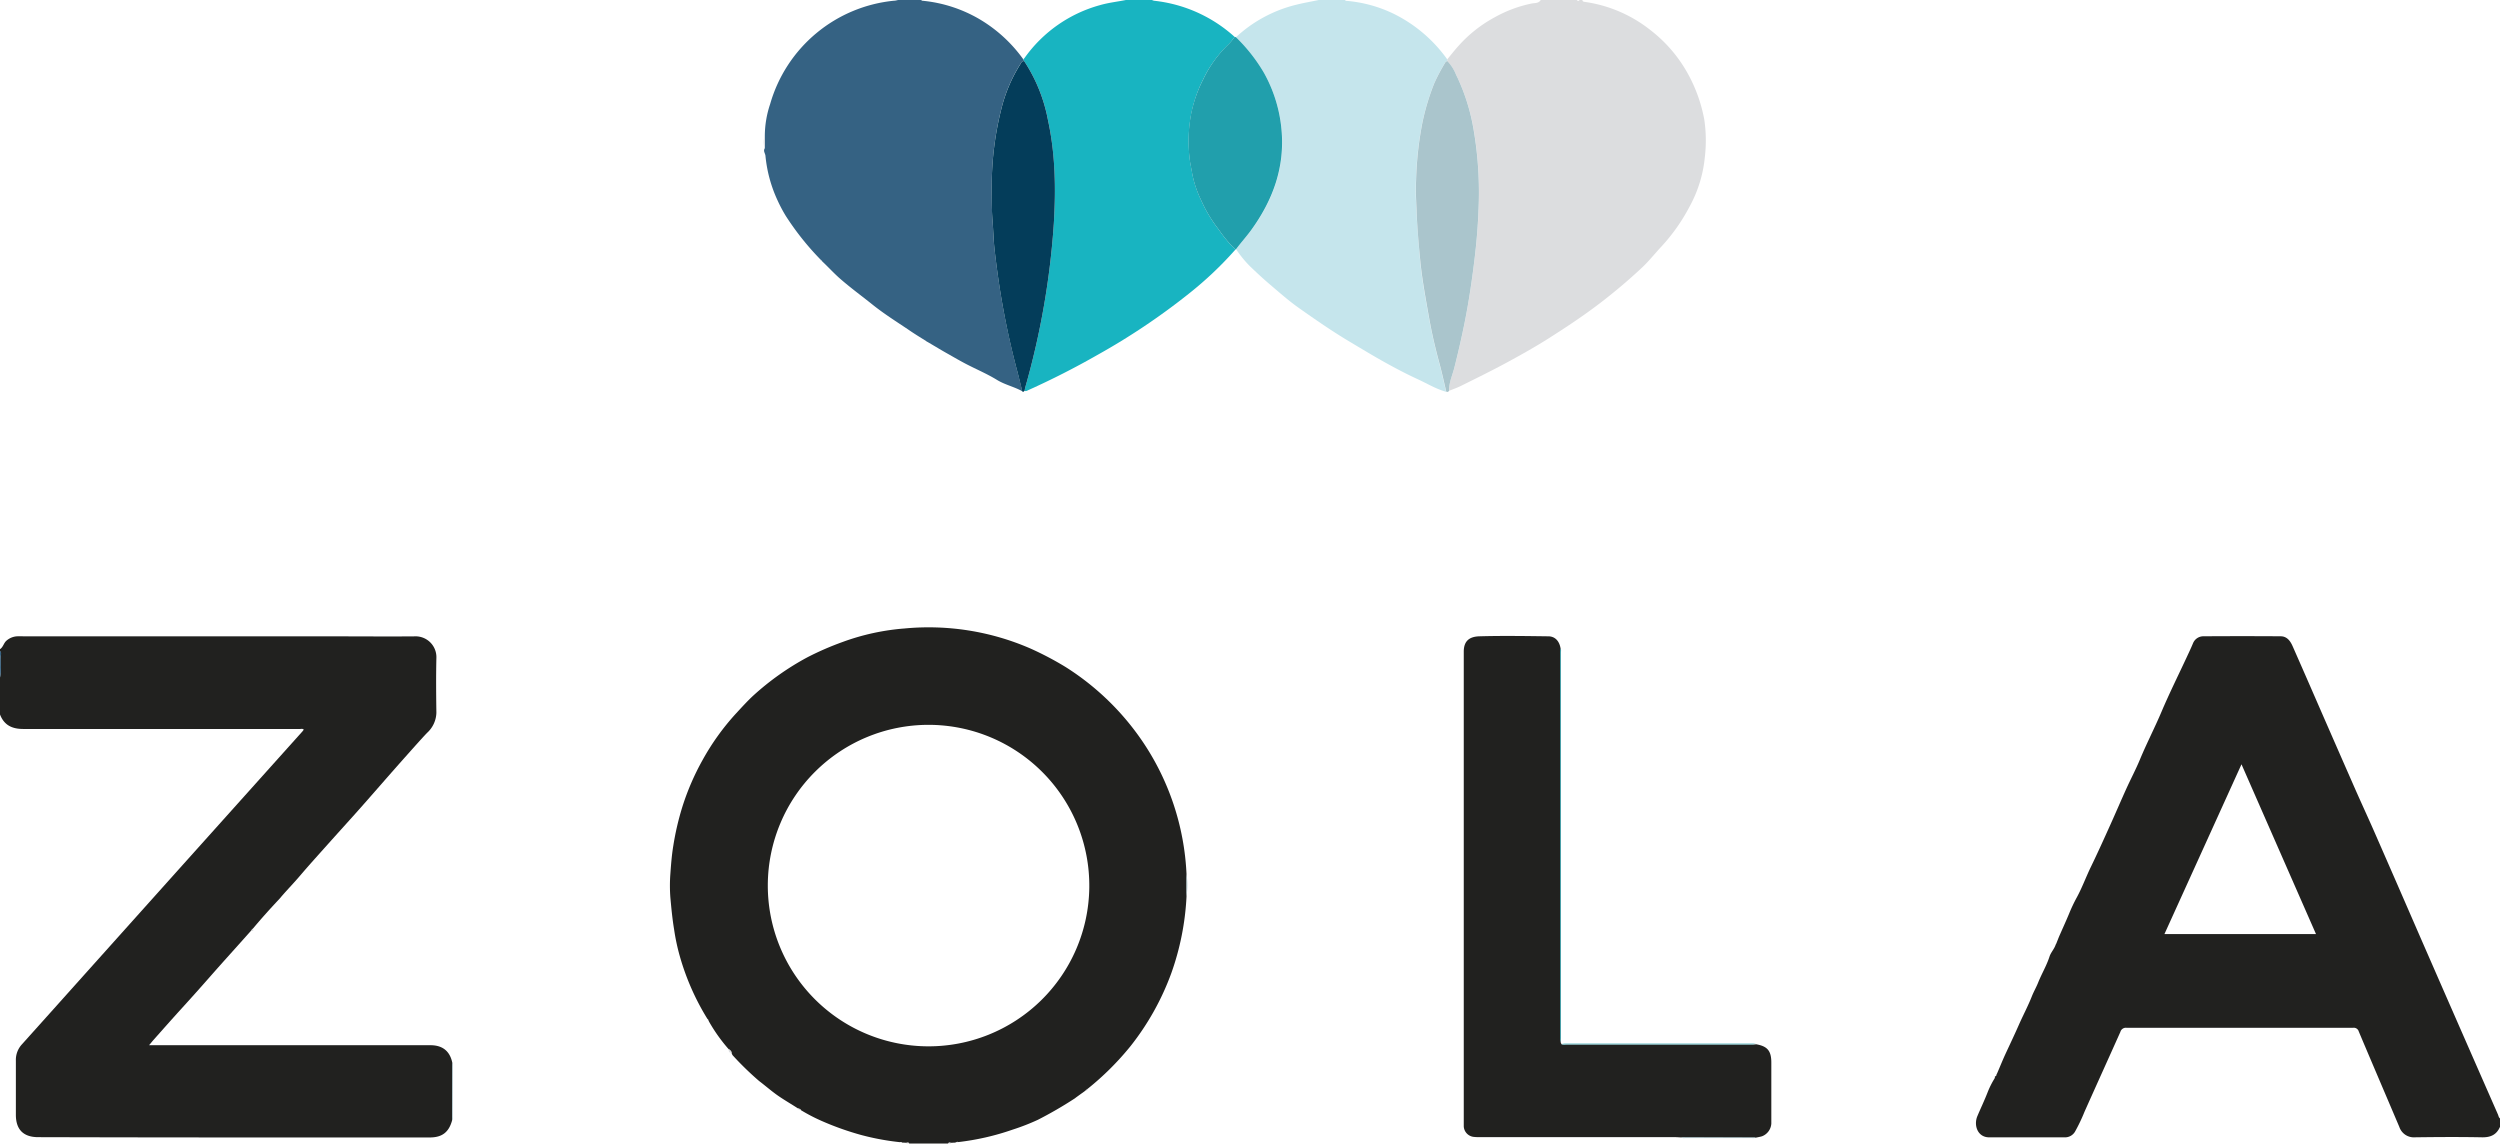 <svg id="Layer_1" data-name="Layer 1" xmlns="http://www.w3.org/2000/svg" width="671.08" height="306.96" viewBox="0 0 671.08 306.96"><defs><style>.cls-1{fill:#21211f;}.cls-2{fill:#dcdddf;}.cls-3{fill:#356283;}.cls-4{fill:#c5e5ec;}.cls-5{fill:#18b4c1;}.cls-6{fill:#043d5a;}.cls-7{fill:#aac5cc;}.cls-8{fill:#219fac;}</style></defs><title>zola</title><g id="_2fmx6N.tif" data-name="2fmx6N.tif"><path class="cls-1" d="M190.15,273.86a.2.2,0,0,0-.1-.21l-.17-.17a66.27,66.27,0,0,1-7.37-16.71,55.8,55.8,0,0,1-1.56-7.28c-.47-2.83-.74-5.68-1-8.53a42.81,42.81,0,0,1,0-6.42c.18-2.5.37-5,.78-7.48a74.28,74.28,0,0,1,2.43-10.46,67.26,67.26,0,0,1,5.41-12.54,65.18,65.18,0,0,1,9-12.54c1.5-1.62,3-3.28,4.59-4.76a72.46,72.46,0,0,1,14.53-10.3,78.82,78.82,0,0,1,9.46-4.12,62.11,62.11,0,0,1,16.69-3.64,68.45,68.45,0,0,1,33.76,5.38,84,84,0,0,1,9.49,5,70.3,70.3,0,0,1,20.48,19.77,69.07,69.07,0,0,1,11.93,35.8v6a71.61,71.61,0,0,1-4.08,20.57,70.5,70.5,0,0,1-10.92,19.56A75.56,75.56,0,0,1,292,292.24l-.68.56-.78.57-.25.17-1.49,1.08-.22.18a107.55,107.55,0,0,1-10,5.8,58.58,58.58,0,0,1-6.7,2.61,68,68,0,0,1-14.63,3.36.88.88,0,0,0-.77.14l-1.21.05c-.27,0-.6-.23-.75.21H244.07c-.17-.38-.48-.21-.75-.21l-1.2-.06a.45.45,0,0,0-.53-.1,68.08,68.08,0,0,1-10.34-1.91,77.06,77.06,0,0,1-10.4-3.67,47,47,0,0,1-5.82-3,1.24,1.24,0,0,0-.79-.46c-1.76-1.15-3.58-2.19-5.32-3.39s-3.44-2.7-5.16-4a82.07,82.07,0,0,1-7.07-6.87,2.15,2.15,0,0,1-.3-.63c0-.5-.44-.74-.76-1a44.15,44.15,0,0,1-5.29-7.41Zm59.1-79.29a43.15,43.15,0,1,0,43.15,43.72A43.16,43.16,0,0,0,249.26,194.57Z"/><path class="cls-1" d="M121.36,300.74c-.87,3.19-2.68,4.59-6,4.59q-23.79,0-47.58,0-28.76,0-57.52-.08c-4,0-6-2.06-6-6,0-4.85,0-9.69,0-14.54a6.14,6.14,0,0,1,1.64-4.39q8.38-9.33,16.73-18.67l25-27.9,25.11-28,8.45-9.42a5.68,5.68,0,0,0,.35-.47c-.32-.32-.67-.18-1-.18q-37.15,0-74.29,0c-3.13,0-5.22-1.1-6.29-4v-9.69c.44-1.82.12-3.66.17-5.49,0-.56.41-1.2-.17-1.72v-.5c.88-.52,1-1.61,1.75-2.28a4.75,4.75,0,0,1,2.68-1.18,15.26,15.26,0,0,1,2,0l85,0c6.62,0,13.25.06,19.87,0a5.59,5.59,0,0,1,5.88,5.83c-.11,4.88-.07,9.77,0,14.66a7.57,7.57,0,0,1-2.53,5.44c-1.7,1.8-3.34,3.66-5,5.52q-3.57,4-7.12,8.07c-2.55,2.91-5.09,5.83-7.68,8.71-2.17,2.42-4.36,4.83-6.52,7.25-2.58,2.9-5.2,5.77-7.72,8.73-1.61,1.9-3.37,3.71-5,5.59l-.22.27-.25.29-.19.21c-2.42,2.57-4.78,5.2-7.05,7.91l-.29.32-.67.76-.18.2c-3.38,3.81-6.81,7.57-10.17,11.4q-4,4.56-8.1,9.06c-2.45,2.69-4.86,5.43-7.28,8.15-.33.37-.63.76-.95,1.14l-.12.24.2,0,1.86,0h73.39c3.26,0,5.23,1.6,5.87,4.75Z"/><path class="cls-1" d="M671.08,302.48c-.92,2.12-2.51,2.85-4.81,2.81-6-.12-12-.08-18,0a4.11,4.11,0,0,1-4.21-2.78c-3.63-8.54-7.28-17.07-10.89-25.62a1.38,1.38,0,0,0-1.5-1q-30.44,0-60.87,0a1.52,1.52,0,0,0-1.62,1.1c-3.2,7.16-6.44,14.3-9.64,21.46a46.64,46.64,0,0,1-2.54,5.32,3.1,3.1,0,0,1-2.78,1.53c-6.75,0-13.5,0-20.25,0-3.13,0-4.22-3.24-3.17-5.72.9-2.13,1.9-4.21,2.74-6.37a22.57,22.57,0,0,1,1.86-3.71l.22-.66c.3,0,.28-.24.31-.43l.17-.31c.8-1.85,1.55-3.73,2.4-5.55,1.16-2.49,2.35-5,3.44-7.48s2.44-5,3.48-7.64c.49-1.23,1.19-2.44,1.68-3.67.94-2.36,2.27-4.54,3.06-7,.36-1.11,1.27-2,1.66-3.21l.15-.26c.33-.82.63-1.64,1-2.45.83-1.9,1.7-3.78,2.49-5.7a42.09,42.09,0,0,1,2-4.21c1.46-2.67,2.49-5.54,3.82-8.27,1.79-3.69,3.48-7.44,5.17-11.19,1.49-3.3,2.91-6.64,4.41-9.94,1.17-2.57,2.5-5.07,3.58-7.68,1.79-4.31,3.94-8.45,5.76-12.75,2.12-5,4.55-9.87,6.84-14.8.56-1.2,1.12-2.39,1.63-3.61a3,3,0,0,1,2.91-1.89q10.31-.07,20.62,0c1.67,0,2.59,1.23,3.21,2.65q2.75,6.23,5.47,12.48,5.48,12.57,11,25.14c1.75,4,3.58,7.93,5.33,11.91q6.18,14.1,12.31,28.22,10.48,24,21,47.94c.17.39.2.88.63,1.13Zm-49.39-51.74-20-45.58L581,250.74Z"/><path class="cls-2" d="M424.77,0c0,.36.25.45.58.5a36.59,36.59,0,0,1,17.72,7.61,37.85,37.85,0,0,1,9.69,11.11,40.68,40.68,0,0,1,4.72,12.86,38.16,38.16,0,0,1,.15,10.11,34.38,34.38,0,0,1-4.14,13.35,49.81,49.81,0,0,1-7.54,10.67c-1.75,1.87-3.33,3.89-5.2,5.64a148.67,148.67,0,0,1-11.42,9.65c-4.39,3.35-9,6.39-13.64,9.34-3.53,2.24-7.2,4.3-10.88,6.3-4.19,2.28-8.46,4.37-12.73,6.49-1,.49-2,.84-3.07,1.26-.09-2.15.85-4.1,1.37-6.11q1.57-6.1,2.8-12.27c1.1-5.48,1.92-11,2.6-16.56.54-4.42.94-8.85,1.1-13.28a99.76,99.76,0,0,0-1.37-22.31A53.77,53.77,0,0,0,390.83,20a11.1,11.1,0,0,0-2.36-3.59v-.46c1-1.2,1.95-2.43,3-3.59a35.76,35.76,0,0,1,9.83-7.76A34.56,34.56,0,0,1,411.21.93c.8-.15,1.83,0,2.37-.93h9.69c.25.32.5.33.75,0Z"/><path class="cls-3" d="M248.55,91.51c-1.61-1-3.25-2-4.84-3.11-3.21-2.15-6.48-4.21-9.51-6.64s-5.9-4.51-8.69-6.95c-1.6-1.4-3.06-3-4.61-4.47l-.21-.21,0,0-.47-.48,0,0-.22-.24a73.87,73.87,0,0,1-9.07-11.45,39.6,39.6,0,0,1-2.21-4.17,36.59,36.59,0,0,1-3.25-12c-.08-.65-.66-1.26-.17-2q0-1.62,0-3.23a27.2,27.2,0,0,1,1.43-8.62A38.51,38.51,0,0,1,240,.19c.37,0,.73-.12,1.09-.19h6.21c.11.23.33.2.53.22a37.32,37.32,0,0,1,14.95,4.84,38.55,38.55,0,0,1,11.9,10.85l.22.48c-.54,0-.76.41-1,.79a40.81,40.81,0,0,0-5.1,12,84.51,84.51,0,0,0-2.58,20.17c-.06,3.31,0,6.61.22,9.91.2,2.63.25,5.28.56,7.89.58,5,1.28,10,2.18,15q1.57,8.63,3.8,17.12c.51,1.91,1,3.83,1.43,5.75-2.15-1.2-4.58-1.71-6.72-3-2.69-1.66-5.63-2.89-8.43-4.35-1.55-.81-3.07-1.69-4.59-2.56-1.81-1-3.6-2.1-5.4-3.15L249,91.8l-.22-.1Z"/><path class="cls-4" d="M388.47,15.91v.46c-.17.11-.4.18-.49.33a51.46,51.46,0,0,0-3,5.66,62.55,62.55,0,0,0-3.34,11.33,94,94,0,0,0-1.56,15c-.12,2.63,0,5.28.14,7.92.2,4.53.6,9,1,13.54.5,5.12,1.46,10.16,2.36,15.21.74,4.17,1.72,8.29,2.82,12.38.67,2.46,1.2,5,1.79,7.43-2.72-.75-5.12-2.23-7.65-3.39-2.91-1.34-5.75-2.83-8.55-4.38-3.34-1.85-6.6-3.83-9.88-5.79-4.59-2.74-9-5.8-13.35-8.87-2.75-1.93-5.28-4.18-7.85-6.36-1.85-1.57-3.63-3.23-5.38-4.91a29.8,29.8,0,0,1-3.71-4.55c1.23-1.75,2.69-3.33,4-5.06,5.88-8,9.12-16.85,8.21-27a38.23,38.23,0,0,0-4.77-15.36A44.59,44.59,0,0,0,331.76,10,36.46,36.46,0,0,1,348,1.26c2-.5,4-.84,6-1.26h7a.8.8,0,0,0,.67.25,35.94,35.94,0,0,1,12.54,3.5A38.62,38.62,0,0,1,388.47,15.91Z"/><path class="cls-5" d="M274.91,16.39l-.22-.48a3.54,3.54,0,0,0,.34-.36,36.75,36.75,0,0,1,20.2-14.16c2.3-.67,4.67-.93,7-1.39h7a2.31,2.31,0,0,0,.56.2A38.29,38.29,0,0,1,331.4,9.89a13.71,13.71,0,0,1-1.5,1.91A32,32,0,0,0,323,21.25a36.47,36.47,0,0,0-3.23,9.28,39.12,39.12,0,0,0-.47,11.56c.13,1.55.51,3,.75,4.56a29,29,0,0,0,2.34,7,37.5,37.5,0,0,0,4.79,8,34.39,34.39,0,0,0,4.45,5.34,96.75,96.75,0,0,1-12.48,11.82,179.65,179.65,0,0,1-24.55,16.46q-9,5.14-18.52,9.43c-.33.15-.65.39-1.05.22a7,7,0,0,1,.12-.73A211.51,211.51,0,0,0,282.88,60c.56-9.32.41-18.6-1.57-27.77A43.16,43.16,0,0,0,274.91,16.39Z"/><path class="cls-3" d="M0,174.73c.58.51.18,1.16.17,1.72,0,1.83.27,3.67-.17,5.49Z"/><path class="cls-2" d="M243.32,306.75c.27,0,.59-.17.75.21h-.75Q243.33,306.85,243.32,306.75Z"/><path class="cls-2" d="M254.51,307c.15-.43.48-.2.75-.21q0,.1,0,.21Z"/><path class="cls-1" d="M451.36,305.32c-.54,0-1.07-.07-1.61-.07H397.46c-.66,0-1.32,0-2-.09a3,3,0,0,1-2.54-2.8c0-.37,0-.74,0-1.12q0-63.16,0-126.32c0-2.93,1.59-4,4.07-4.11,6.21-.18,12.42-.08,18.63,0,1.82,0,3,1.31,3.3,3.33,0,.33-.05.66-.05,1q0,51.87,0,103.74c0,.33.06.65.09,1l.2.43a1.9,1.9,0,0,0,1.09.1h50.07c.37,0,.73-.06,1.1-.09,3,.52,4.06,1.75,4.06,4.91q0,8.18,0,16.35a3.9,3.9,0,0,1-2.52,3.44c-.54.16-1.11.25-1.66.37Z"/><path class="cls-6" d="M274.91,16.39a43.16,43.16,0,0,1,6.4,15.87c2,9.17,2.13,18.45,1.57,27.77a211.51,211.51,0,0,1-7.71,44.1,7,7,0,0,0-.12.73c-.18.16-.31.48-.64.21-.47-1.92-.92-3.84-1.43-5.75q-2.25-8.48-3.8-17.12c-.91-5-1.6-10-2.18-15-.3-2.62-.35-5.26-.56-7.89-.26-3.3-.29-6.61-.22-9.91a84.51,84.51,0,0,1,2.58-20.17,40.81,40.81,0,0,1,5.1-12C274.14,16.8,274.36,16.39,274.91,16.39Z"/><path class="cls-7" d="M388.23,105.13c-.59-2.48-1.13-5-1.79-7.43-1.11-4.09-2.09-8.22-2.82-12.38-.89-5.05-1.85-10.1-2.36-15.21-.44-4.51-.84-9-1-13.54-.12-2.64-.26-5.29-.14-7.92a94,94,0,0,1,1.56-15A62.55,62.55,0,0,1,385,22.37a51.46,51.46,0,0,1,3-5.66c.09-.15.32-.22.49-.33A11.1,11.1,0,0,1,390.83,20a53.77,53.77,0,0,1,4.66,14.4,99.76,99.76,0,0,1,1.37,22.31c-.16,4.43-.56,8.86-1.1,13.28-.68,5.56-1.5,11.08-2.6,16.56q-1.24,6.17-2.8,12.27c-.52,2-1.45,4-1.37,6.11C388.78,105.1,388.57,105.35,388.23,105.13Z"/><path class="cls-8" d="M331.4,9.89l.36.09a44.6,44.6,0,0,1,7.49,9.51A38.23,38.23,0,0,1,344,34.85c.91,10.11-2.33,18.92-8.21,27-1.27,1.73-2.72,3.31-4,5.06l-.19.05a34.39,34.39,0,0,1-4.45-5.34,37.5,37.5,0,0,1-4.79-8,29,29,0,0,1-2.34-7c-.24-1.52-.62-3-.75-4.56a39.12,39.12,0,0,1,.47-11.56A36.47,36.47,0,0,1,323,21.25a32,32,0,0,1,6.86-9.45A13.71,13.71,0,0,0,331.4,9.89Z"/><path class="cls-8" d="M418.92,279.8c0-.33-.09-.65-.09-1q0-51.87,0-103.74c0-.33,0-.66.05-1,.25.34.13.72.13,1.08q0,51.7,0,103.4C419,279,419,279.39,418.92,279.8Z"/><path class="cls-8" d="M471.38,280.24c-.37,0-.73.09-1.1.09H420.2a1.9,1.9,0,0,1-1.09-.1c.33,0,.66-.08,1-.08h50.44A7.23,7.23,0,0,1,471.38,280.24Z"/><path class="cls-7" d="M451.36,305.32h19.89c-.27.28-.62.18-.94.18h-18C452,305.5,451.63,305.59,451.36,305.32Z"/><path class="cls-7" d="M121.36,300.74l0-15.41c.24.23.18.53.18.82q0,6.83,0,13.66C121.57,300.13,121.65,300.48,121.36,300.74Z"/><path class="cls-7" d="M318.5,240.6v-6A20.52,20.52,0,0,1,318.5,240.6Z"/><path class="cls-2" d="M205.26,36.54q0,1.62,0,3.23A5.24,5.24,0,0,1,205.26,36.54Z"/><path class="cls-2" d="M195.63,281.56c.32.29.71.54.76,1C195.57,282.66,195.58,282.13,195.63,281.56Z"/><path class="cls-2" d="M67.54,249.58l.29-.32c0,.21.32.44.08.61S67.61,249.75,67.54,249.58Z"/><path class="cls-2" d="M214.24,297.52a1.24,1.24,0,0,1,.79.46C214.67,298,214.29,298,214.24,297.52Z"/><path class="cls-2" d="M291.33,292.8l.68-.56C292,292.74,291.72,292.8,291.33,292.8Z"/><path class="cls-2" d="M220.2,69.63l.47.48A.46.46,0,0,1,220.2,69.63Z"/><path class="cls-2" d="M256.47,306.69a.88.88,0,0,1,.77-.14C257,306.8,256.74,306.74,256.47,306.69Z"/><path class="cls-2" d="M535.58,288.8l-.22.66C535.34,289.21,535.24,288.93,535.58,288.8Z"/><path class="cls-2" d="M241.6,306.59a.45.45,0,0,1,.53.1A.48.48,0,0,1,241.6,306.59Z"/><path class="cls-2" d="M288.6,294.79l.22-.18Z"/><path class="cls-2" d="M290.31,293.53l.25-.17Z"/><path class="cls-2" d="M536.06,288.06l-.17.31Z"/><path class="cls-7" d="M40.28,280.55l-.2,0,.12-.24Z"/><path class="cls-2" d="M190.15,273.86l.19.29Z"/><path class="cls-2" d="M189.89,273.48l.17.17Z"/><path class="cls-2" d="M551.93,253.27l-.15.26Z"/><path class="cls-2" d="M66.69,250.54l.18-.2Z"/><path class="cls-2" d="M74.89,241.34l.19-.21Z"/><path class="cls-2" d="M75.33,240.85l.22-.27Z"/><path class="cls-2" d="M220,69.36l.22.24Z"/><path class="cls-2" d="M249,91.8l.23.17Z"/><path class="cls-2" d="M248.55,91.51l.27.19Z"/><path class="cls-2" d="M220.69,70.14l.21.21Z"/></g></svg>
